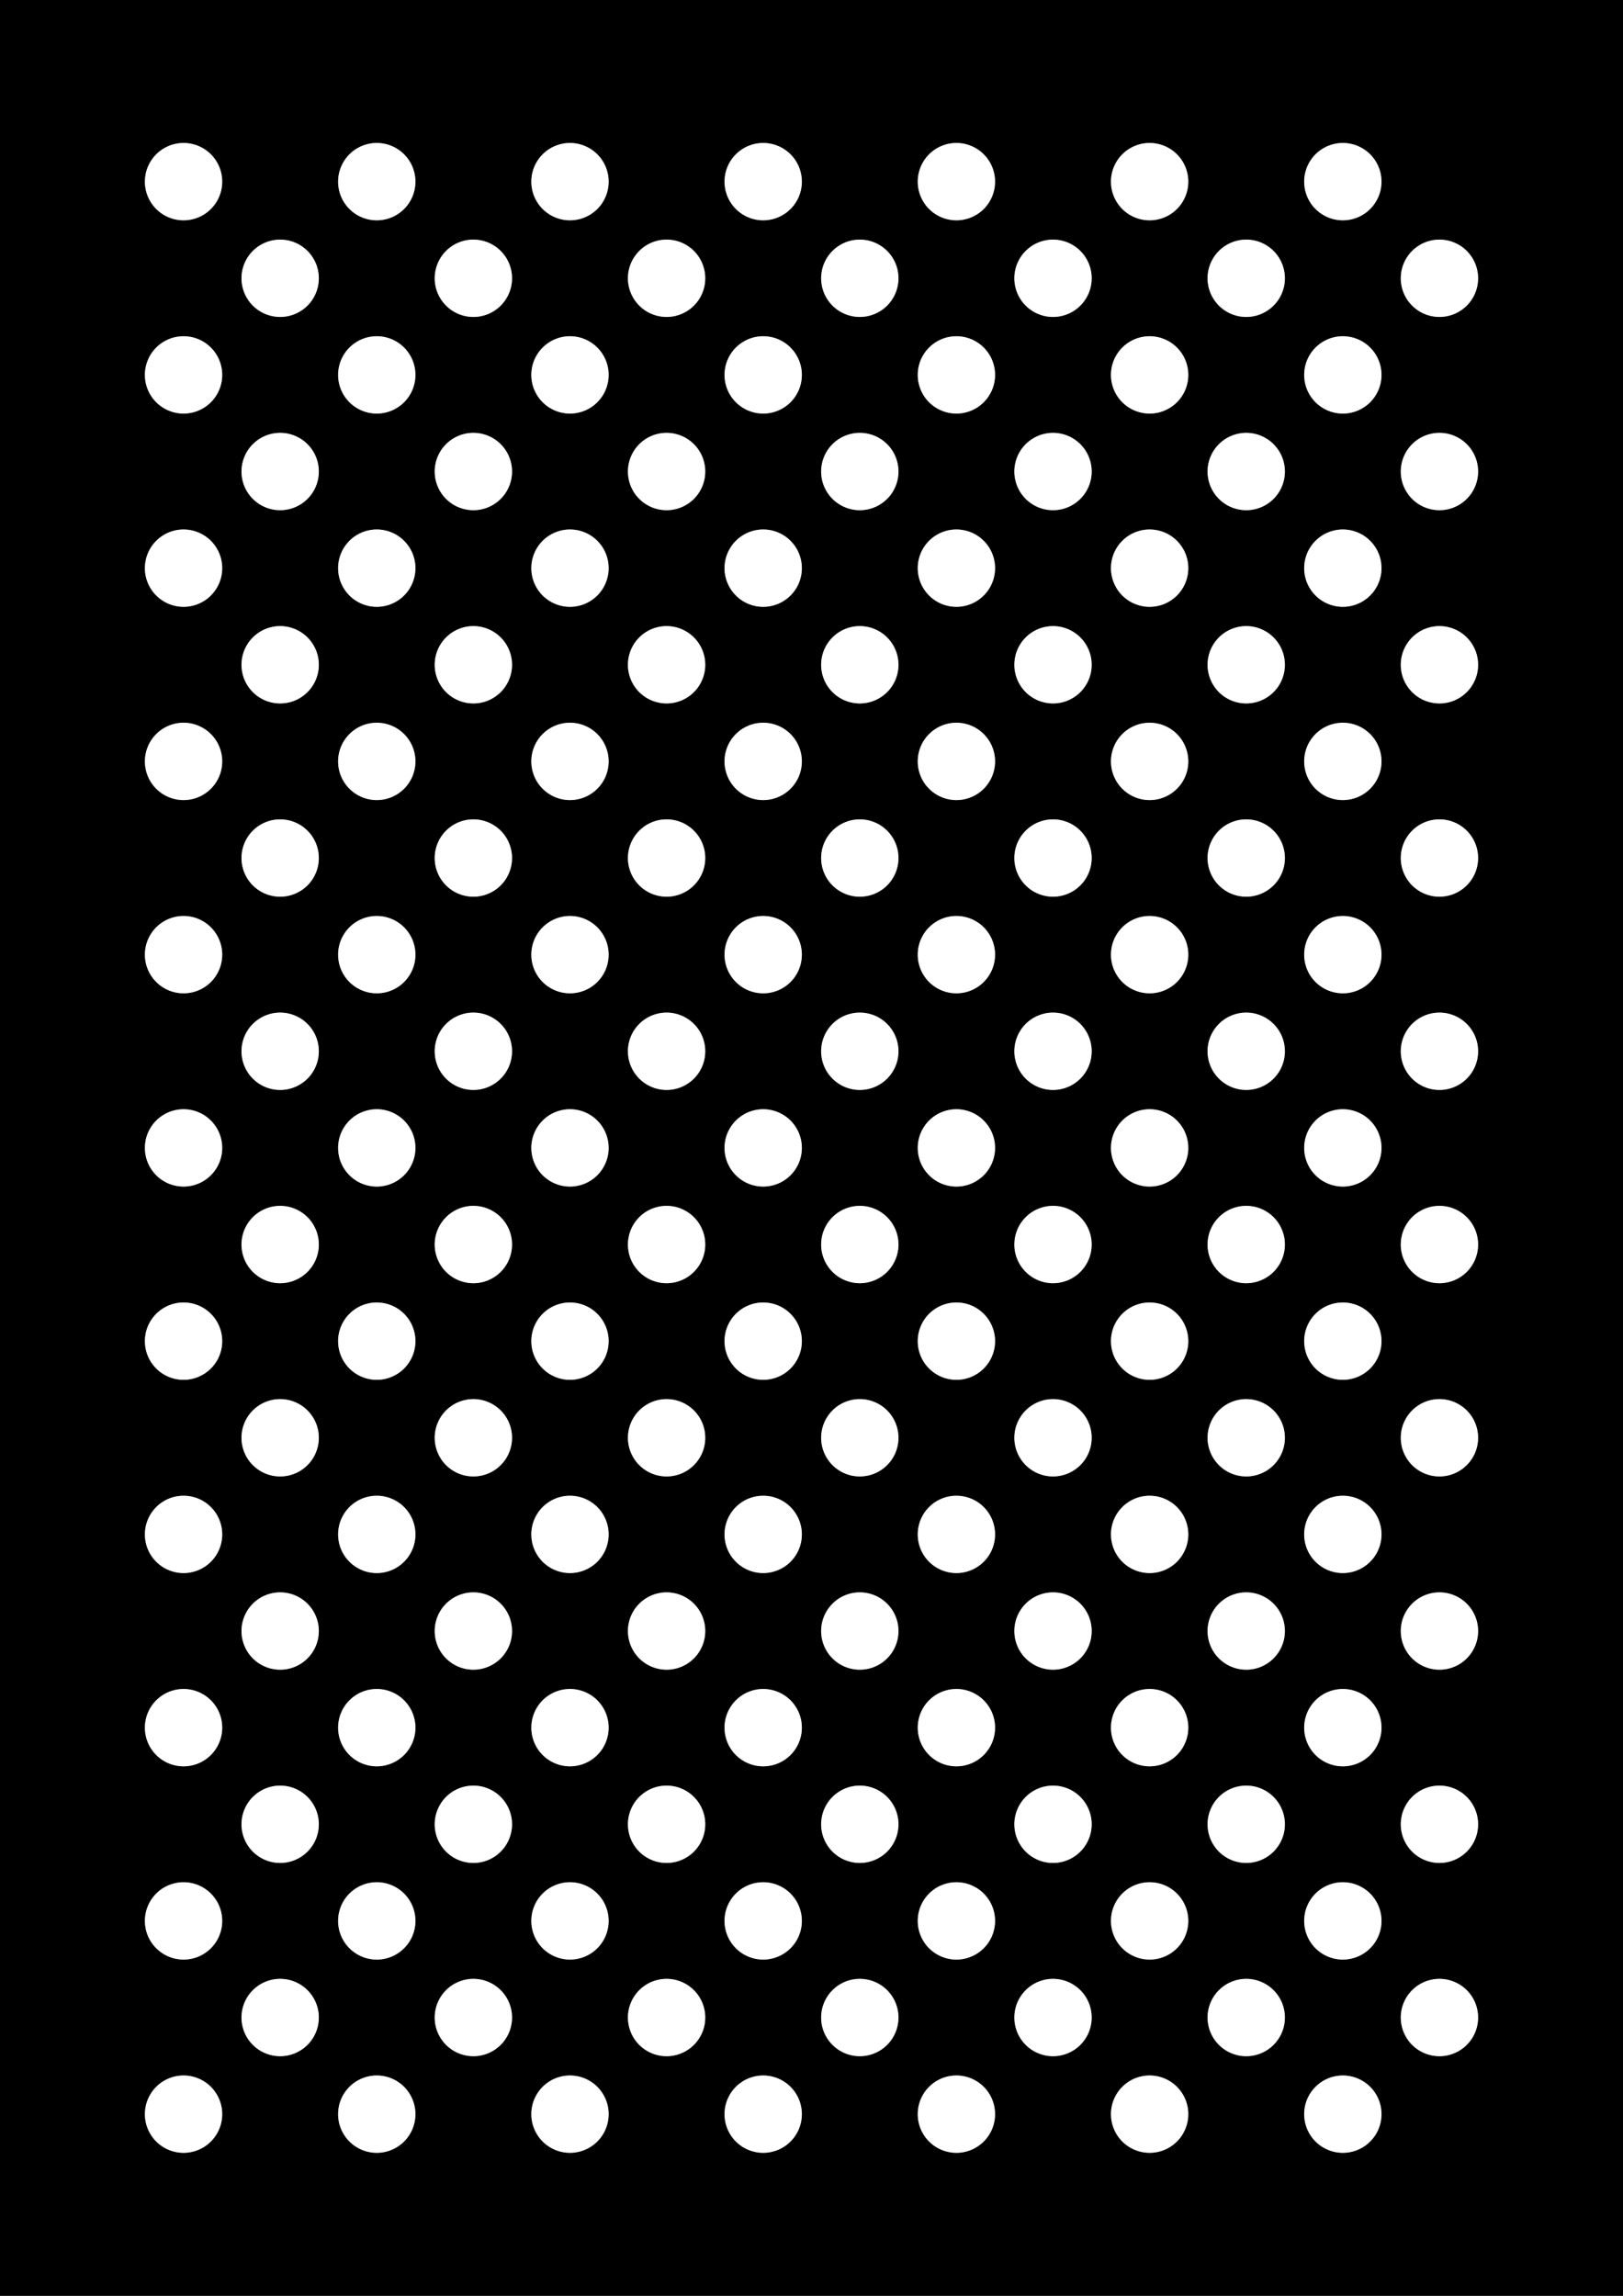 <?xml version="1.0" encoding="UTF-8" standalone="no"?>
<svg
   width="210mm"
   height="297mm"
   viewBox="0 0 210 297"
   version="1.1"
   style="stroke:black; fill:none; stroke-width:0.5pt; stroke-linejoin:round; text-anchor:middle"
   font-family="Helvetica, Arial, FreeSans, Sans, sans, sans-serif"
   id="svg147"
   sodipodi:docname="out.svg"
   inkscape:version="1.3.2 (091e20e, 2023-11-25, custom)"
   xmlns:inkscape="http://www.inkscape.org/namespaces/inkscape"
   xmlns:sodipodi="http://sodipodi.sourceforge.net/DTD/sodipodi-0.dtd"
   xmlns="http://www.w3.org/2000/svg"
   xmlns:svg="http://www.w3.org/2000/svg">
  <rect x="0" y="0" width="210" height="297" fill="#808080" stroke="none"/>
  <defs
     id="defs147" />
  <sodipodi:namedview
     id="namedview147"
     pagecolor="#ffffff"
     bordercolor="#000000"
     borderopacity="0.25"
     inkscape:showpageshadow="2"
     inkscape:pageopacity="0.0"
     inkscape:pagecheckerboard="0"
     inkscape:deskcolor="#d1d1d1"
     inkscape:document-units="mm"
     inkscape:zoom="0.4894542"
     inkscape:cx="-15.323191"
     inkscape:cy="601.69062"
     inkscape:window-width="1920"
     inkscape:window-height="991"
     inkscape:window-x="-9"
     inkscape:window-y="-9"
     inkscape:window-maximized="1"
     inkscape:current-layer="g147" />
  <g
     id="g147">
    <path
       id="rect1"
       style="fill:#ffffff;fill-opacity:1;stroke:none;stroke-width:33.048;stroke-linecap:butt;stroke-linejoin:miter;stroke-miterlimit:10;stroke-dasharray:none;stroke-opacity:1;paint-order:stroke fill markers"
       d="M -14.143 -10.32 L -14.143 307.32 L 224.143 307.32 L 224.143 -10.32 L -14.143 -10.32 z M 0 0 L 210 0 L 210 297 L 0 297 L 0 0 z " />
    <path
       id="rect151"
       style="stroke:none;stroke-opacity:1;stroke-width:30;stroke-dasharray:none;paint-order:stroke fill markers;stroke-linecap:butt;stroke-miterlimit:10;stroke-linejoin:miter;fill:#000000;fill-opacity:1"
       d="M 0 0 L 0 297 L 210 297 L 210 0 L 0 0 z M 23.75 18.5 A 5 5 0 0 1 28.75 23.5 A 5 5 0 0 1 23.75 28.5 A 5 5 0 0 1 18.75 23.5 A 5 5 0 0 1 23.75 18.5 z M 48.75 18.5 A 5 5 0 0 1 53.75 23.5 A 5 5 0 0 1 48.75 28.5 A 5 5 0 0 1 43.75 23.5 A 5 5 0 0 1 48.75 18.5 z M 73.75 18.5 A 5 5 0 0 1 78.75 23.5 A 5 5 0 0 1 73.75 28.5 A 5 5 0 0 1 68.75 23.5 A 5 5 0 0 1 73.75 18.5 z M 98.75 18.5 A 5 5 0 0 1 103.75 23.5 A 5 5 0 0 1 98.75 28.5 A 5 5 0 0 1 93.75 23.5 A 5 5 0 0 1 98.75 18.5 z M 123.75 18.5 A 5 5 0 0 1 128.75 23.5 A 5 5 0 0 1 123.75 28.5 A 5 5 0 0 1 118.75 23.5 A 5 5 0 0 1 123.75 18.5 z M 148.75 18.5 A 5 5 0 0 1 153.75 23.5 A 5 5 0 0 1 148.75 28.5 A 5 5 0 0 1 143.75 23.5 A 5 5 0 0 1 148.75 18.5 z M 173.75 18.5 A 5 5 0 0 1 178.75 23.5 A 5 5 0 0 1 173.75 28.5 A 5 5 0 0 1 168.75 23.5 A 5 5 0 0 1 173.75 18.5 z M 36.25 31 A 5 5 0 0 1 41.25 36 A 5 5 0 0 1 36.25 41 A 5 5 0 0 1 31.25 36 A 5 5 0 0 1 36.25 31 z M 61.25 31 A 5 5 0 0 1 66.25 36 A 5 5 0 0 1 61.25 41 A 5 5 0 0 1 56.25 36 A 5 5 0 0 1 61.25 31 z M 86.25 31 A 5 5 0 0 1 91.25 36 A 5 5 0 0 1 86.25 41 A 5 5 0 0 1 81.25 36 A 5 5 0 0 1 86.25 31 z M 111.25 31 A 5 5 0 0 1 116.25 36 A 5 5 0 0 1 111.25 41 A 5 5 0 0 1 106.25 36 A 5 5 0 0 1 111.25 31 z M 136.25 31 A 5 5 0 0 1 141.25 36 A 5 5 0 0 1 136.25 41 A 5 5 0 0 1 131.25 36 A 5 5 0 0 1 136.25 31 z M 161.25 31 A 5 5 0 0 1 166.25 36 A 5 5 0 0 1 161.25 41 A 5 5 0 0 1 156.25 36 A 5 5 0 0 1 161.25 31 z M 186.25 31 A 5 5 0 0 1 191.25 36 A 5 5 0 0 1 186.25 41 A 5 5 0 0 1 181.25 36 A 5 5 0 0 1 186.25 31 z M 23.75 43.5 A 5 5 0 0 1 28.75 48.5 A 5 5 0 0 1 23.75 53.5 A 5 5 0 0 1 18.75 48.5 A 5 5 0 0 1 23.75 43.5 z M 48.75 43.5 A 5 5 0 0 1 53.75 48.5 A 5 5 0 0 1 48.75 53.5 A 5 5 0 0 1 43.75 48.5 A 5 5 0 0 1 48.75 43.5 z M 73.75 43.5 A 5 5 0 0 1 78.75 48.5 A 5 5 0 0 1 73.75 53.5 A 5 5 0 0 1 68.75 48.5 A 5 5 0 0 1 73.75 43.5 z M 98.75 43.5 A 5 5 0 0 1 103.75 48.5 A 5 5 0 0 1 98.75 53.5 A 5 5 0 0 1 93.75 48.5 A 5 5 0 0 1 98.75 43.5 z M 123.75 43.5 A 5 5 0 0 1 128.75 48.5 A 5 5 0 0 1 123.75 53.5 A 5 5 0 0 1 118.75 48.5 A 5 5 0 0 1 123.75 43.5 z M 148.75 43.5 A 5 5 0 0 1 153.75 48.5 A 5 5 0 0 1 148.75 53.5 A 5 5 0 0 1 143.75 48.5 A 5 5 0 0 1 148.75 43.5 z M 173.75 43.5 A 5 5 0 0 1 178.75 48.5 A 5 5 0 0 1 173.75 53.5 A 5 5 0 0 1 168.75 48.5 A 5 5 0 0 1 173.75 43.5 z M 36.25 56 A 5 5 0 0 1 41.25 61 A 5 5 0 0 1 36.25 66 A 5 5 0 0 1 31.25 61 A 5 5 0 0 1 36.25 56 z M 61.25 56 A 5 5 0 0 1 66.25 61 A 5 5 0 0 1 61.25 66 A 5 5 0 0 1 56.25 61 A 5 5 0 0 1 61.25 56 z M 86.25 56 A 5 5 0 0 1 91.25 61 A 5 5 0 0 1 86.25 66 A 5 5 0 0 1 81.25 61 A 5 5 0 0 1 86.25 56 z M 111.25 56 A 5 5 0 0 1 116.25 61 A 5 5 0 0 1 111.25 66 A 5 5 0 0 1 106.25 61 A 5 5 0 0 1 111.25 56 z M 136.25 56 A 5 5 0 0 1 141.25 61 A 5 5 0 0 1 136.25 66 A 5 5 0 0 1 131.25 61 A 5 5 0 0 1 136.25 56 z M 161.25 56 A 5 5 0 0 1 166.25 61 A 5 5 0 0 1 161.25 66 A 5 5 0 0 1 156.25 61 A 5 5 0 0 1 161.25 56 z M 186.25 56 A 5 5 0 0 1 191.25 61 A 5 5 0 0 1 186.25 66 A 5 5 0 0 1 181.25 61 A 5 5 0 0 1 186.25 56 z M 23.75 68.5 A 5 5 0 0 1 28.75 73.5 A 5 5 0 0 1 23.75 78.5 A 5 5 0 0 1 18.75 73.5 A 5 5 0 0 1 23.75 68.5 z M 48.75 68.5 A 5 5 0 0 1 53.75 73.5 A 5 5 0 0 1 48.75 78.5 A 5 5 0 0 1 43.75 73.5 A 5 5 0 0 1 48.75 68.5 z M 73.75 68.5 A 5 5 0 0 1 78.75 73.5 A 5 5 0 0 1 73.75 78.5 A 5 5 0 0 1 68.75 73.5 A 5 5 0 0 1 73.75 68.5 z M 98.75 68.5 A 5 5 0 0 1 103.75 73.5 A 5 5 0 0 1 98.75 78.5 A 5 5 0 0 1 93.75 73.5 A 5 5 0 0 1 98.75 68.5 z M 123.75 68.5 A 5 5 0 0 1 128.75 73.5 A 5 5 0 0 1 123.75 78.5 A 5 5 0 0 1 118.75 73.5 A 5 5 0 0 1 123.75 68.5 z M 148.75 68.5 A 5 5 0 0 1 153.75 73.5 A 5 5 0 0 1 148.75 78.5 A 5 5 0 0 1 143.75 73.5 A 5 5 0 0 1 148.75 68.5 z M 173.75 68.5 A 5 5 0 0 1 178.75 73.5 A 5 5 0 0 1 173.75 78.5 A 5 5 0 0 1 168.75 73.5 A 5 5 0 0 1 173.75 68.5 z M 36.25 81 A 5 5 0 0 1 41.25 86 A 5 5 0 0 1 36.25 91 A 5 5 0 0 1 31.25 86 A 5 5 0 0 1 36.25 81 z M 61.25 81 A 5 5 0 0 1 66.25 86 A 5 5 0 0 1 61.25 91 A 5 5 0 0 1 56.25 86 A 5 5 0 0 1 61.25 81 z M 86.25 81 A 5 5 0 0 1 91.25 86 A 5 5 0 0 1 86.25 91 A 5 5 0 0 1 81.25 86 A 5 5 0 0 1 86.25 81 z M 111.25 81 A 5 5 0 0 1 116.25 86 A 5 5 0 0 1 111.25 91 A 5 5 0 0 1 106.25 86 A 5 5 0 0 1 111.25 81 z M 136.25 81 A 5 5 0 0 1 141.25 86 A 5 5 0 0 1 136.25 91 A 5 5 0 0 1 131.25 86 A 5 5 0 0 1 136.25 81 z M 161.25 81 A 5 5 0 0 1 166.25 86 A 5 5 0 0 1 161.25 91 A 5 5 0 0 1 156.25 86 A 5 5 0 0 1 161.25 81 z M 186.25 81 A 5 5 0 0 1 191.25 86 A 5 5 0 0 1 186.25 91 A 5 5 0 0 1 181.25 86 A 5 5 0 0 1 186.25 81 z M 23.75 93.5 A 5 5 0 0 1 28.75 98.5 A 5 5 0 0 1 23.75 103.5 A 5 5 0 0 1 18.75 98.5 A 5 5 0 0 1 23.75 93.5 z M 48.75 93.5 A 5 5 0 0 1 53.75 98.5 A 5 5 0 0 1 48.75 103.5 A 5 5 0 0 1 43.75 98.5 A 5 5 0 0 1 48.75 93.5 z M 73.75 93.5 A 5 5 0 0 1 78.75 98.5 A 5 5 0 0 1 73.75 103.5 A 5 5 0 0 1 68.75 98.5 A 5 5 0 0 1 73.75 93.5 z M 98.75 93.5 A 5 5 0 0 1 103.75 98.5 A 5 5 0 0 1 98.75 103.5 A 5 5 0 0 1 93.75 98.5 A 5 5 0 0 1 98.75 93.5 z M 123.75 93.5 A 5 5 0 0 1 128.75 98.5 A 5 5 0 0 1 123.75 103.5 A 5 5 0 0 1 118.75 98.5 A 5 5 0 0 1 123.75 93.5 z M 148.75 93.5 A 5 5 0 0 1 153.75 98.5 A 5 5 0 0 1 148.75 103.5 A 5 5 0 0 1 143.75 98.5 A 5 5 0 0 1 148.75 93.5 z M 173.75 93.5 A 5 5 0 0 1 178.75 98.5 A 5 5 0 0 1 173.75 103.5 A 5 5 0 0 1 168.75 98.5 A 5 5 0 0 1 173.75 93.5 z M 36.25 106 A 5 5 0 0 1 41.25 111 A 5 5 0 0 1 36.25 116 A 5 5 0 0 1 31.25 111 A 5 5 0 0 1 36.25 106 z M 61.25 106 A 5 5 0 0 1 66.25 111 A 5 5 0 0 1 61.25 116 A 5 5 0 0 1 56.25 111 A 5 5 0 0 1 61.25 106 z M 86.25 106 A 5 5 0 0 1 91.25 111 A 5 5 0 0 1 86.25 116 A 5 5 0 0 1 81.25 111 A 5 5 0 0 1 86.25 106 z M 111.25 106 A 5 5 0 0 1 116.25 111 A 5 5 0 0 1 111.25 116 A 5 5 0 0 1 106.25 111 A 5 5 0 0 1 111.25 106 z M 136.25 106 A 5 5 0 0 1 141.25 111 A 5 5 0 0 1 136.25 116 A 5 5 0 0 1 131.25 111 A 5 5 0 0 1 136.25 106 z M 161.25 106 A 5 5 0 0 1 166.25 111 A 5 5 0 0 1 161.25 116 A 5 5 0 0 1 156.25 111 A 5 5 0 0 1 161.25 106 z M 186.25 106 A 5 5 0 0 1 191.25 111 A 5 5 0 0 1 186.25 116 A 5 5 0 0 1 181.25 111 A 5 5 0 0 1 186.25 106 z M 23.75 118.5 A 5 5 0 0 1 28.75 123.5 A 5 5 0 0 1 23.75 128.5 A 5 5 0 0 1 18.75 123.5 A 5 5 0 0 1 23.75 118.5 z M 48.75 118.5 A 5 5 0 0 1 53.75 123.5 A 5 5 0 0 1 48.75 128.5 A 5 5 0 0 1 43.75 123.5 A 5 5 0 0 1 48.75 118.5 z M 73.75 118.5 A 5 5 0 0 1 78.75 123.5 A 5 5 0 0 1 73.75 128.5 A 5 5 0 0 1 68.75 123.5 A 5 5 0 0 1 73.75 118.5 z M 98.75 118.5 A 5 5 0 0 1 103.75 123.5 A 5 5 0 0 1 98.75 128.5 A 5 5 0 0 1 93.75 123.5 A 5 5 0 0 1 98.75 118.5 z M 123.75 118.5 A 5 5 0 0 1 128.75 123.5 A 5 5 0 0 1 123.75 128.5 A 5 5 0 0 1 118.75 123.5 A 5 5 0 0 1 123.75 118.5 z M 148.75 118.5 A 5 5 0 0 1 153.75 123.5 A 5 5 0 0 1 148.75 128.5 A 5 5 0 0 1 143.75 123.5 A 5 5 0 0 1 148.75 118.5 z M 173.75 118.5 A 5 5 0 0 1 178.75 123.5 A 5 5 0 0 1 173.75 128.5 A 5 5 0 0 1 168.75 123.5 A 5 5 0 0 1 173.75 118.5 z M 36.25 131 A 5 5 0 0 1 41.25 136 A 5 5 0 0 1 36.25 141 A 5 5 0 0 1 31.25 136 A 5 5 0 0 1 36.25 131 z M 61.25 131 A 5 5 0 0 1 66.25 136 A 5 5 0 0 1 61.25 141 A 5 5 0 0 1 56.25 136 A 5 5 0 0 1 61.25 131 z M 86.25 131 A 5 5 0 0 1 91.25 136 A 5 5 0 0 1 86.25 141 A 5 5 0 0 1 81.25 136 A 5 5 0 0 1 86.25 131 z M 111.25 131 A 5 5 0 0 1 116.25 136 A 5 5 0 0 1 111.25 141 A 5 5 0 0 1 106.25 136 A 5 5 0 0 1 111.25 131 z M 136.25 131 A 5 5 0 0 1 141.25 136 A 5 5 0 0 1 136.25 141 A 5 5 0 0 1 131.25 136 A 5 5 0 0 1 136.25 131 z M 161.25 131 A 5 5 0 0 1 166.25 136 A 5 5 0 0 1 161.25 141 A 5 5 0 0 1 156.25 136 A 5 5 0 0 1 161.25 131 z M 186.25 131 A 5 5 0 0 1 191.25 136 A 5 5 0 0 1 186.25 141 A 5 5 0 0 1 181.25 136 A 5 5 0 0 1 186.25 131 z M 23.75 143.5 A 5 5 0 0 1 28.75 148.5 A 5 5 0 0 1 23.75 153.5 A 5 5 0 0 1 18.75 148.5 A 5 5 0 0 1 23.75 143.5 z M 48.75 143.5 A 5 5 0 0 1 53.75 148.5 A 5 5 0 0 1 48.75 153.5 A 5 5 0 0 1 43.75 148.5 A 5 5 0 0 1 48.75 143.5 z M 73.75 143.5 A 5 5 0 0 1 78.75 148.5 A 5 5 0 0 1 73.75 153.5 A 5 5 0 0 1 68.75 148.5 A 5 5 0 0 1 73.75 143.5 z M 98.75 143.5 A 5 5 0 0 1 103.75 148.5 A 5 5 0 0 1 98.75 153.5 A 5 5 0 0 1 93.75 148.5 A 5 5 0 0 1 98.75 143.5 z M 123.75 143.5 A 5 5 0 0 1 128.75 148.5 A 5 5 0 0 1 123.75 153.5 A 5 5 0 0 1 118.75 148.5 A 5 5 0 0 1 123.75 143.5 z M 148.75 143.5 A 5 5 0 0 1 153.75 148.5 A 5 5 0 0 1 148.75 153.5 A 5 5 0 0 1 143.75 148.5 A 5 5 0 0 1 148.75 143.5 z M 173.75 143.5 A 5 5 0 0 1 178.75 148.5 A 5 5 0 0 1 173.75 153.5 A 5 5 0 0 1 168.75 148.5 A 5 5 0 0 1 173.75 143.5 z M 36.25 156 A 5 5 0 0 1 41.25 161 A 5 5 0 0 1 36.25 166 A 5 5 0 0 1 31.25 161 A 5 5 0 0 1 36.25 156 z M 61.25 156 A 5 5 0 0 1 66.25 161 A 5 5 0 0 1 61.25 166 A 5 5 0 0 1 56.25 161 A 5 5 0 0 1 61.25 156 z M 86.25 156 A 5 5 0 0 1 91.25 161 A 5 5 0 0 1 86.25 166 A 5 5 0 0 1 81.25 161 A 5 5 0 0 1 86.25 156 z M 111.25 156 A 5 5 0 0 1 116.25 161 A 5 5 0 0 1 111.25 166 A 5 5 0 0 1 106.25 161 A 5 5 0 0 1 111.25 156 z M 136.25 156 A 5 5 0 0 1 141.25 161 A 5 5 0 0 1 136.25 166 A 5 5 0 0 1 131.25 161 A 5 5 0 0 1 136.25 156 z M 161.25 156 A 5 5 0 0 1 166.25 161 A 5 5 0 0 1 161.25 166 A 5 5 0 0 1 156.25 161 A 5 5 0 0 1 161.25 156 z M 186.25 156 A 5 5 0 0 1 191.25 161 A 5 5 0 0 1 186.25 166 A 5 5 0 0 1 181.25 161 A 5 5 0 0 1 186.25 156 z M 23.75 168.5 A 5 5 0 0 1 28.75 173.5 A 5 5 0 0 1 23.75 178.5 A 5 5 0 0 1 18.75 173.5 A 5 5 0 0 1 23.75 168.5 z M 48.75 168.5 A 5 5 0 0 1 53.75 173.5 A 5 5 0 0 1 48.75 178.5 A 5 5 0 0 1 43.75 173.5 A 5 5 0 0 1 48.75 168.5 z M 73.75 168.5 A 5 5 0 0 1 78.75 173.5 A 5 5 0 0 1 73.75 178.5 A 5 5 0 0 1 68.75 173.5 A 5 5 0 0 1 73.75 168.5 z M 98.75 168.5 A 5 5 0 0 1 103.75 173.5 A 5 5 0 0 1 98.75 178.5 A 5 5 0 0 1 93.75 173.5 A 5 5 0 0 1 98.75 168.5 z M 123.75 168.5 A 5 5 0 0 1 128.75 173.5 A 5 5 0 0 1 123.75 178.5 A 5 5 0 0 1 118.75 173.5 A 5 5 0 0 1 123.75 168.5 z M 148.75 168.5 A 5 5 0 0 1 153.75 173.5 A 5 5 0 0 1 148.75 178.5 A 5 5 0 0 1 143.75 173.5 A 5 5 0 0 1 148.75 168.5 z M 173.75 168.5 A 5 5 0 0 1 178.75 173.5 A 5 5 0 0 1 173.75 178.5 A 5 5 0 0 1 168.75 173.5 A 5 5 0 0 1 173.75 168.5 z M 36.25 181 A 5 5 0 0 1 41.25 186 A 5 5 0 0 1 36.25 191 A 5 5 0 0 1 31.25 186 A 5 5 0 0 1 36.25 181 z M 61.25 181 A 5 5 0 0 1 66.25 186 A 5 5 0 0 1 61.25 191 A 5 5 0 0 1 56.25 186 A 5 5 0 0 1 61.25 181 z M 86.25 181 A 5 5 0 0 1 91.25 186 A 5 5 0 0 1 86.25 191 A 5 5 0 0 1 81.25 186 A 5 5 0 0 1 86.25 181 z M 111.25 181 A 5 5 0 0 1 116.25 186 A 5 5 0 0 1 111.25 191 A 5 5 0 0 1 106.25 186 A 5 5 0 0 1 111.25 181 z M 136.25 181 A 5 5 0 0 1 141.25 186 A 5 5 0 0 1 136.25 191 A 5 5 0 0 1 131.25 186 A 5 5 0 0 1 136.25 181 z M 161.25 181 A 5 5 0 0 1 166.25 186 A 5 5 0 0 1 161.25 191 A 5 5 0 0 1 156.25 186 A 5 5 0 0 1 161.25 181 z M 186.25 181 A 5 5 0 0 1 191.25 186 A 5 5 0 0 1 186.25 191 A 5 5 0 0 1 181.25 186 A 5 5 0 0 1 186.25 181 z M 23.75 193.5 A 5 5 0 0 1 28.75 198.5 A 5 5 0 0 1 23.75 203.5 A 5 5 0 0 1 18.75 198.5 A 5 5 0 0 1 23.75 193.5 z M 48.75 193.5 A 5 5 0 0 1 53.75 198.5 A 5 5 0 0 1 48.75 203.5 A 5 5 0 0 1 43.75 198.5 A 5 5 0 0 1 48.75 193.5 z M 73.75 193.5 A 5 5 0 0 1 78.75 198.5 A 5 5 0 0 1 73.75 203.5 A 5 5 0 0 1 68.75 198.5 A 5 5 0 0 1 73.75 193.5 z M 98.75 193.5 A 5 5 0 0 1 103.75 198.5 A 5 5 0 0 1 98.75 203.5 A 5 5 0 0 1 93.75 198.5 A 5 5 0 0 1 98.75 193.5 z M 123.75 193.5 A 5 5 0 0 1 128.75 198.5 A 5 5 0 0 1 123.75 203.5 A 5 5 0 0 1 118.75 198.5 A 5 5 0 0 1 123.75 193.5 z M 148.75 193.5 A 5 5 0 0 1 153.75 198.5 A 5 5 0 0 1 148.75 203.5 A 5 5 0 0 1 143.75 198.5 A 5 5 0 0 1 148.75 193.5 z M 173.75 193.5 A 5 5 0 0 1 178.75 198.5 A 5 5 0 0 1 173.75 203.5 A 5 5 0 0 1 168.75 198.5 A 5 5 0 0 1 173.75 193.5 z M 36.25 206 A 5 5 0 0 1 41.25 211 A 5 5 0 0 1 36.25 216 A 5 5 0 0 1 31.25 211 A 5 5 0 0 1 36.25 206 z M 61.25 206 A 5 5 0 0 1 66.25 211 A 5 5 0 0 1 61.25 216 A 5 5 0 0 1 56.25 211 A 5 5 0 0 1 61.25 206 z M 86.25 206 A 5 5 0 0 1 91.25 211 A 5 5 0 0 1 86.25 216 A 5 5 0 0 1 81.25 211 A 5 5 0 0 1 86.25 206 z M 111.25 206 A 5 5 0 0 1 116.25 211 A 5 5 0 0 1 111.25 216 A 5 5 0 0 1 106.25 211 A 5 5 0 0 1 111.25 206 z M 136.25 206 A 5 5 0 0 1 141.25 211 A 5 5 0 0 1 136.25 216 A 5 5 0 0 1 131.25 211 A 5 5 0 0 1 136.25 206 z M 161.25 206 A 5 5 0 0 1 166.25 211 A 5 5 0 0 1 161.25 216 A 5 5 0 0 1 156.25 211 A 5 5 0 0 1 161.25 206 z M 186.25 206 A 5 5 0 0 1 191.25 211 A 5 5 0 0 1 186.25 216 A 5 5 0 0 1 181.25 211 A 5 5 0 0 1 186.25 206 z M 23.75 218.5 A 5 5 0 0 1 28.75 223.5 A 5 5 0 0 1 23.75 228.5 A 5 5 0 0 1 18.75 223.5 A 5 5 0 0 1 23.75 218.5 z M 48.75 218.5 A 5 5 0 0 1 53.75 223.5 A 5 5 0 0 1 48.75 228.5 A 5 5 0 0 1 43.75 223.5 A 5 5 0 0 1 48.75 218.5 z M 73.75 218.5 A 5 5 0 0 1 78.75 223.5 A 5 5 0 0 1 73.75 228.5 A 5 5 0 0 1 68.75 223.5 A 5 5 0 0 1 73.75 218.5 z M 98.75 218.5 A 5 5 0 0 1 103.75 223.5 A 5 5 0 0 1 98.75 228.5 A 5 5 0 0 1 93.75 223.5 A 5 5 0 0 1 98.75 218.5 z M 123.75 218.5 A 5 5 0 0 1 128.75 223.5 A 5 5 0 0 1 123.75 228.5 A 5 5 0 0 1 118.75 223.5 A 5 5 0 0 1 123.75 218.5 z M 148.75 218.5 A 5 5 0 0 1 153.75 223.5 A 5 5 0 0 1 148.75 228.5 A 5 5 0 0 1 143.75 223.5 A 5 5 0 0 1 148.75 218.5 z M 173.75 218.5 A 5 5 0 0 1 178.75 223.5 A 5 5 0 0 1 173.75 228.5 A 5 5 0 0 1 168.75 223.5 A 5 5 0 0 1 173.75 218.5 z M 36.25 231 A 5 5 0 0 1 41.25 236 A 5 5 0 0 1 36.25 241 A 5 5 0 0 1 31.25 236 A 5 5 0 0 1 36.25 231 z M 61.25 231 A 5 5 0 0 1 66.25 236 A 5 5 0 0 1 61.25 241 A 5 5 0 0 1 56.25 236 A 5 5 0 0 1 61.25 231 z M 86.25 231 A 5 5 0 0 1 91.25 236 A 5 5 0 0 1 86.25 241 A 5 5 0 0 1 81.25 236 A 5 5 0 0 1 86.25 231 z M 111.25 231 A 5 5 0 0 1 116.25 236 A 5 5 0 0 1 111.25 241 A 5 5 0 0 1 106.25 236 A 5 5 0 0 1 111.25 231 z M 136.25 231 A 5 5 0 0 1 141.25 236 A 5 5 0 0 1 136.25 241 A 5 5 0 0 1 131.25 236 A 5 5 0 0 1 136.25 231 z M 161.25 231 A 5 5 0 0 1 166.25 236 A 5 5 0 0 1 161.25 241 A 5 5 0 0 1 156.25 236 A 5 5 0 0 1 161.25 231 z M 186.25 231 A 5 5 0 0 1 191.25 236 A 5 5 0 0 1 186.25 241 A 5 5 0 0 1 181.25 236 A 5 5 0 0 1 186.25 231 z M 23.75 243.5 A 5 5 0 0 1 28.75 248.5 A 5 5 0 0 1 23.75 253.5 A 5 5 0 0 1 18.75 248.5 A 5 5 0 0 1 23.75 243.5 z M 48.75 243.5 A 5 5 0 0 1 53.75 248.5 A 5 5 0 0 1 48.75 253.5 A 5 5 0 0 1 43.75 248.5 A 5 5 0 0 1 48.75 243.5 z M 73.75 243.5 A 5 5 0 0 1 78.75 248.5 A 5 5 0 0 1 73.75 253.5 A 5 5 0 0 1 68.75 248.5 A 5 5 0 0 1 73.75 243.5 z M 98.75 243.5 A 5 5 0 0 1 103.75 248.5 A 5 5 0 0 1 98.75 253.5 A 5 5 0 0 1 93.75 248.5 A 5 5 0 0 1 98.75 243.5 z M 123.75 243.5 A 5 5 0 0 1 128.75 248.5 A 5 5 0 0 1 123.75 253.5 A 5 5 0 0 1 118.75 248.5 A 5 5 0 0 1 123.75 243.5 z M 148.75 243.5 A 5 5 0 0 1 153.75 248.5 A 5 5 0 0 1 148.75 253.5 A 5 5 0 0 1 143.75 248.5 A 5 5 0 0 1 148.75 243.5 z M 173.75 243.5 A 5 5 0 0 1 178.75 248.5 A 5 5 0 0 1 173.75 253.5 A 5 5 0 0 1 168.75 248.5 A 5 5 0 0 1 173.75 243.5 z M 36.25 256 A 5 5 0 0 1 41.25 261 A 5 5 0 0 1 36.25 266 A 5 5 0 0 1 31.25 261 A 5 5 0 0 1 36.25 256 z M 61.25 256 A 5 5 0 0 1 66.25 261 A 5 5 0 0 1 61.25 266 A 5 5 0 0 1 56.25 261 A 5 5 0 0 1 61.25 256 z M 86.25 256 A 5 5 0 0 1 91.25 261 A 5 5 0 0 1 86.25 266 A 5 5 0 0 1 81.25 261 A 5 5 0 0 1 86.25 256 z M 111.25 256 A 5 5 0 0 1 116.25 261 A 5 5 0 0 1 111.25 266 A 5 5 0 0 1 106.25 261 A 5 5 0 0 1 111.25 256 z M 136.25 256 A 5 5 0 0 1 141.25 261 A 5 5 0 0 1 136.25 266 A 5 5 0 0 1 131.25 261 A 5 5 0 0 1 136.25 256 z M 161.25 256 A 5 5 0 0 1 166.25 261 A 5 5 0 0 1 161.25 266 A 5 5 0 0 1 156.25 261 A 5 5 0 0 1 161.25 256 z M 186.25 256 A 5 5 0 0 1 191.25 261 A 5 5 0 0 1 186.25 266 A 5 5 0 0 1 181.25 261 A 5 5 0 0 1 186.25 256 z M 23.75 268.5 A 5 5 0 0 1 28.75 273.5 A 5 5 0 0 1 23.75 278.5 A 5 5 0 0 1 18.75 273.5 A 5 5 0 0 1 23.75 268.5 z M 48.75 268.5 A 5 5 0 0 1 53.75 273.5 A 5 5 0 0 1 48.75 278.5 A 5 5 0 0 1 43.75 273.5 A 5 5 0 0 1 48.75 268.5 z M 73.75 268.5 A 5 5 0 0 1 78.75 273.5 A 5 5 0 0 1 73.75 278.5 A 5 5 0 0 1 68.75 273.5 A 5 5 0 0 1 73.75 268.5 z M 98.75 268.5 A 5 5 0 0 1 103.75 273.5 A 5 5 0 0 1 98.75 278.5 A 5 5 0 0 1 93.75 273.5 A 5 5 0 0 1 98.75 268.5 z M 123.75 268.5 A 5 5 0 0 1 128.75 273.5 A 5 5 0 0 1 123.75 278.5 A 5 5 0 0 1 118.75 273.5 A 5 5 0 0 1 123.75 268.5 z M 148.75 268.5 A 5 5 0 0 1 153.75 273.5 A 5 5 0 0 1 148.75 278.5 A 5 5 0 0 1 143.75 273.5 A 5 5 0 0 1 148.75 268.5 z M 173.75 268.5 A 5 5 0 0 1 178.75 273.5 A 5 5 0 0 1 173.75 278.5 A 5 5 0 0 1 168.75 273.5 A 5 5 0 0 1 173.75 268.5 z " />
    <path
       id="circle1"
       d="M 23.75 18.5 A 5 5 0 0 0 18.75 23.5 A 5 5 0 0 0 23.75 28.5 A 5 5 0 0 0 28.75 23.5 A 5 5 0 0 0 23.75 18.5 z M 48.75 18.5 A 5 5 0 0 0 43.75 23.5 A 5 5 0 0 0 48.75 28.5 A 5 5 0 0 0 53.75 23.5 A 5 5 0 0 0 48.75 18.5 z M 73.75 18.5 A 5 5 0 0 0 68.75 23.5 A 5 5 0 0 0 73.75 28.5 A 5 5 0 0 0 78.75 23.5 A 5 5 0 0 0 73.75 18.5 z M 98.75 18.5 A 5 5 0 0 0 93.75 23.5 A 5 5 0 0 0 98.75 28.5 A 5 5 0 0 0 103.75 23.5 A 5 5 0 0 0 98.75 18.5 z M 123.75 18.5 A 5 5 0 0 0 118.75 23.5 A 5 5 0 0 0 123.75 28.5 A 5 5 0 0 0 128.75 23.5 A 5 5 0 0 0 123.75 18.5 z M 148.75 18.5 A 5 5 0 0 0 143.75 23.5 A 5 5 0 0 0 148.75 28.5 A 5 5 0 0 0 153.75 23.5 A 5 5 0 0 0 148.75 18.5 z M 173.75 18.5 A 5 5 0 0 0 168.75 23.5 A 5 5 0 0 0 173.75 28.5 A 5 5 0 0 0 178.75 23.5 A 5 5 0 0 0 173.75 18.5 z M 36.25 31 A 5 5 0 0 0 31.25 36 A 5 5 0 0 0 36.25 41 A 5 5 0 0 0 41.25 36 A 5 5 0 0 0 36.25 31 z M 61.25 31 A 5 5 0 0 0 56.25 36 A 5 5 0 0 0 61.25 41 A 5 5 0 0 0 66.25 36 A 5 5 0 0 0 61.25 31 z M 86.25 31 A 5 5 0 0 0 81.25 36 A 5 5 0 0 0 86.25 41 A 5 5 0 0 0 91.25 36 A 5 5 0 0 0 86.25 31 z M 111.25 31 A 5 5 0 0 0 106.25 36 A 5 5 0 0 0 111.25 41 A 5 5 0 0 0 116.25 36 A 5 5 0 0 0 111.25 31 z M 136.25 31 A 5 5 0 0 0 131.25 36 A 5 5 0 0 0 136.25 41 A 5 5 0 0 0 141.25 36 A 5 5 0 0 0 136.25 31 z M 161.25 31 A 5 5 0 0 0 156.25 36 A 5 5 0 0 0 161.25 41 A 5 5 0 0 0 166.25 36 A 5 5 0 0 0 161.25 31 z M 186.25 31 A 5 5 0 0 0 181.25 36 A 5 5 0 0 0 186.25 41 A 5 5 0 0 0 191.25 36 A 5 5 0 0 0 186.25 31 z M 23.75 43.5 A 5 5 0 0 0 18.75 48.5 A 5 5 0 0 0 23.75 53.5 A 5 5 0 0 0 28.75 48.5 A 5 5 0 0 0 23.75 43.5 z M 48.75 43.5 A 5 5 0 0 0 43.75 48.5 A 5 5 0 0 0 48.75 53.5 A 5 5 0 0 0 53.75 48.5 A 5 5 0 0 0 48.75 43.5 z M 73.75 43.5 A 5 5 0 0 0 68.75 48.5 A 5 5 0 0 0 73.75 53.5 A 5 5 0 0 0 78.75 48.5 A 5 5 0 0 0 73.75 43.5 z M 98.75 43.5 A 5 5 0 0 0 93.75 48.5 A 5 5 0 0 0 98.75 53.5 A 5 5 0 0 0 103.75 48.5 A 5 5 0 0 0 98.75 43.5 z M 123.75 43.5 A 5 5 0 0 0 118.75 48.5 A 5 5 0 0 0 123.75 53.5 A 5 5 0 0 0 128.75 48.5 A 5 5 0 0 0 123.75 43.5 z M 148.75 43.5 A 5 5 0 0 0 143.75 48.5 A 5 5 0 0 0 148.75 53.5 A 5 5 0 0 0 153.75 48.5 A 5 5 0 0 0 148.75 43.5 z M 173.75 43.5 A 5 5 0 0 0 168.75 48.5 A 5 5 0 0 0 173.75 53.5 A 5 5 0 0 0 178.75 48.5 A 5 5 0 0 0 173.75 43.5 z M 36.25 56 A 5 5 0 0 0 31.25 61 A 5 5 0 0 0 36.25 66 A 5 5 0 0 0 41.25 61 A 5 5 0 0 0 36.25 56 z M 61.25 56 A 5 5 0 0 0 56.25 61 A 5 5 0 0 0 61.25 66 A 5 5 0 0 0 66.25 61 A 5 5 0 0 0 61.25 56 z M 86.25 56 A 5 5 0 0 0 81.25 61 A 5 5 0 0 0 86.25 66 A 5 5 0 0 0 91.25 61 A 5 5 0 0 0 86.25 56 z M 111.25 56 A 5 5 0 0 0 106.25 61 A 5 5 0 0 0 111.25 66 A 5 5 0 0 0 116.25 61 A 5 5 0 0 0 111.25 56 z M 136.25 56 A 5 5 0 0 0 131.25 61 A 5 5 0 0 0 136.25 66 A 5 5 0 0 0 141.25 61 A 5 5 0 0 0 136.25 56 z M 161.25 56 A 5 5 0 0 0 156.25 61 A 5 5 0 0 0 161.25 66 A 5 5 0 0 0 166.25 61 A 5 5 0 0 0 161.25 56 z M 186.25 56 A 5 5 0 0 0 181.25 61 A 5 5 0 0 0 186.25 66 A 5 5 0 0 0 191.25 61 A 5 5 0 0 0 186.25 56 z M 23.75 68.5 A 5 5 0 0 0 18.75 73.5 A 5 5 0 0 0 23.75 78.5 A 5 5 0 0 0 28.75 73.5 A 5 5 0 0 0 23.75 68.5 z M 48.75 68.5 A 5 5 0 0 0 43.75 73.5 A 5 5 0 0 0 48.75 78.5 A 5 5 0 0 0 53.75 73.5 A 5 5 0 0 0 48.75 68.5 z M 73.75 68.5 A 5 5 0 0 0 68.75 73.5 A 5 5 0 0 0 73.75 78.5 A 5 5 0 0 0 78.75 73.5 A 5 5 0 0 0 73.75 68.5 z M 98.75 68.5 A 5 5 0 0 0 93.75 73.5 A 5 5 0 0 0 98.75 78.5 A 5 5 0 0 0 103.75 73.5 A 5 5 0 0 0 98.75 68.5 z M 123.75 68.5 A 5 5 0 0 0 118.75 73.5 A 5 5 0 0 0 123.75 78.5 A 5 5 0 0 0 128.75 73.5 A 5 5 0 0 0 123.75 68.5 z M 148.75 68.5 A 5 5 0 0 0 143.75 73.5 A 5 5 0 0 0 148.75 78.5 A 5 5 0 0 0 153.75 73.5 A 5 5 0 0 0 148.75 68.5 z M 173.75 68.5 A 5 5 0 0 0 168.75 73.5 A 5 5 0 0 0 173.75 78.5 A 5 5 0 0 0 178.75 73.5 A 5 5 0 0 0 173.75 68.5 z M 36.25 81 A 5 5 0 0 0 31.25 86 A 5 5 0 0 0 36.25 91 A 5 5 0 0 0 41.25 86 A 5 5 0 0 0 36.25 81 z M 61.25 81 A 5 5 0 0 0 56.25 86 A 5 5 0 0 0 61.25 91 A 5 5 0 0 0 66.25 86 A 5 5 0 0 0 61.25 81 z M 86.25 81 A 5 5 0 0 0 81.25 86 A 5 5 0 0 0 86.25 91 A 5 5 0 0 0 91.25 86 A 5 5 0 0 0 86.25 81 z M 111.25 81 A 5 5 0 0 0 106.25 86 A 5 5 0 0 0 111.25 91 A 5 5 0 0 0 116.25 86 A 5 5 0 0 0 111.25 81 z M 136.25 81 A 5 5 0 0 0 131.25 86 A 5 5 0 0 0 136.25 91 A 5 5 0 0 0 141.25 86 A 5 5 0 0 0 136.25 81 z M 161.25 81 A 5 5 0 0 0 156.25 86 A 5 5 0 0 0 161.25 91 A 5 5 0 0 0 166.25 86 A 5 5 0 0 0 161.25 81 z M 186.25 81 A 5 5 0 0 0 181.25 86 A 5 5 0 0 0 186.25 91 A 5 5 0 0 0 191.25 86 A 5 5 0 0 0 186.25 81 z M 23.75 93.5 A 5 5 0 0 0 18.75 98.5 A 5 5 0 0 0 23.75 103.5 A 5 5 0 0 0 28.75 98.5 A 5 5 0 0 0 23.75 93.5 z M 48.75 93.5 A 5 5 0 0 0 43.75 98.5 A 5 5 0 0 0 48.75 103.5 A 5 5 0 0 0 53.75 98.5 A 5 5 0 0 0 48.75 93.5 z M 73.75 93.5 A 5 5 0 0 0 68.75 98.5 A 5 5 0 0 0 73.75 103.5 A 5 5 0 0 0 78.75 98.5 A 5 5 0 0 0 73.75 93.5 z M 98.75 93.5 A 5 5 0 0 0 93.75 98.5 A 5 5 0 0 0 98.75 103.5 A 5 5 0 0 0 103.75 98.5 A 5 5 0 0 0 98.75 93.5 z M 123.75 93.5 A 5 5 0 0 0 118.75 98.5 A 5 5 0 0 0 123.75 103.5 A 5 5 0 0 0 128.75 98.5 A 5 5 0 0 0 123.75 93.5 z M 148.75 93.5 A 5 5 0 0 0 143.75 98.5 A 5 5 0 0 0 148.75 103.5 A 5 5 0 0 0 153.75 98.5 A 5 5 0 0 0 148.75 93.5 z M 173.75 93.5 A 5 5 0 0 0 168.75 98.5 A 5 5 0 0 0 173.75 103.5 A 5 5 0 0 0 178.75 98.5 A 5 5 0 0 0 173.75 93.5 z M 36.25 106 A 5 5 0 0 0 31.25 111 A 5 5 0 0 0 36.25 116 A 5 5 0 0 0 41.25 111 A 5 5 0 0 0 36.25 106 z M 61.25 106 A 5 5 0 0 0 56.25 111 A 5 5 0 0 0 61.25 116 A 5 5 0 0 0 66.25 111 A 5 5 0 0 0 61.25 106 z M 86.25 106 A 5 5 0 0 0 81.25 111 A 5 5 0 0 0 86.25 116 A 5 5 0 0 0 91.25 111 A 5 5 0 0 0 86.25 106 z M 111.25 106 A 5 5 0 0 0 106.25 111 A 5 5 0 0 0 111.25 116 A 5 5 0 0 0 116.25 111 A 5 5 0 0 0 111.25 106 z M 136.25 106 A 5 5 0 0 0 131.25 111 A 5 5 0 0 0 136.25 116 A 5 5 0 0 0 141.25 111 A 5 5 0 0 0 136.25 106 z M 161.25 106 A 5 5 0 0 0 156.25 111 A 5 5 0 0 0 161.25 116 A 5 5 0 0 0 166.25 111 A 5 5 0 0 0 161.25 106 z M 186.25 106 A 5 5 0 0 0 181.25 111 A 5 5 0 0 0 186.25 116 A 5 5 0 0 0 191.25 111 A 5 5 0 0 0 186.25 106 z M 23.75 118.5 A 5 5 0 0 0 18.75 123.5 A 5 5 0 0 0 23.75 128.5 A 5 5 0 0 0 28.75 123.5 A 5 5 0 0 0 23.75 118.5 z M 48.75 118.5 A 5 5 0 0 0 43.75 123.5 A 5 5 0 0 0 48.75 128.5 A 5 5 0 0 0 53.75 123.5 A 5 5 0 0 0 48.75 118.5 z M 73.75 118.5 A 5 5 0 0 0 68.75 123.5 A 5 5 0 0 0 73.75 128.5 A 5 5 0 0 0 78.75 123.5 A 5 5 0 0 0 73.75 118.5 z M 98.75 118.5 A 5 5 0 0 0 93.75 123.5 A 5 5 0 0 0 98.75 128.5 A 5 5 0 0 0 103.75 123.5 A 5 5 0 0 0 98.75 118.5 z M 123.75 118.5 A 5 5 0 0 0 118.75 123.5 A 5 5 0 0 0 123.75 128.5 A 5 5 0 0 0 128.75 123.5 A 5 5 0 0 0 123.75 118.5 z M 148.75 118.5 A 5 5 0 0 0 143.75 123.5 A 5 5 0 0 0 148.75 128.5 A 5 5 0 0 0 153.75 123.5 A 5 5 0 0 0 148.75 118.5 z M 173.75 118.5 A 5 5 0 0 0 168.75 123.5 A 5 5 0 0 0 173.75 128.5 A 5 5 0 0 0 178.75 123.5 A 5 5 0 0 0 173.75 118.5 z M 36.25 131 A 5 5 0 0 0 31.25 136 A 5 5 0 0 0 36.25 141 A 5 5 0 0 0 41.25 136 A 5 5 0 0 0 36.25 131 z M 61.25 131 A 5 5 0 0 0 56.25 136 A 5 5 0 0 0 61.25 141 A 5 5 0 0 0 66.25 136 A 5 5 0 0 0 61.25 131 z M 86.25 131 A 5 5 0 0 0 81.25 136 A 5 5 0 0 0 86.25 141 A 5 5 0 0 0 91.25 136 A 5 5 0 0 0 86.25 131 z M 111.25 131 A 5 5 0 0 0 106.25 136 A 5 5 0 0 0 111.25 141 A 5 5 0 0 0 116.25 136 A 5 5 0 0 0 111.25 131 z M 136.25 131 A 5 5 0 0 0 131.25 136 A 5 5 0 0 0 136.25 141 A 5 5 0 0 0 141.25 136 A 5 5 0 0 0 136.25 131 z M 161.25 131 A 5 5 0 0 0 156.25 136 A 5 5 0 0 0 161.25 141 A 5 5 0 0 0 166.25 136 A 5 5 0 0 0 161.25 131 z M 186.25 131 A 5 5 0 0 0 181.25 136 A 5 5 0 0 0 186.25 141 A 5 5 0 0 0 191.25 136 A 5 5 0 0 0 186.25 131 z M 23.75 143.5 A 5 5 0 0 0 18.75 148.5 A 5 5 0 0 0 23.75 153.5 A 5 5 0 0 0 28.75 148.5 A 5 5 0 0 0 23.75 143.5 z M 48.75 143.5 A 5 5 0 0 0 43.75 148.5 A 5 5 0 0 0 48.75 153.5 A 5 5 0 0 0 53.75 148.5 A 5 5 0 0 0 48.75 143.5 z M 73.75 143.5 A 5 5 0 0 0 68.75 148.5 A 5 5 0 0 0 73.75 153.5 A 5 5 0 0 0 78.75 148.5 A 5 5 0 0 0 73.75 143.5 z M 98.75 143.5 A 5 5 0 0 0 93.75 148.5 A 5 5 0 0 0 98.75 153.5 A 5 5 0 0 0 103.75 148.5 A 5 5 0 0 0 98.75 143.5 z M 123.75 143.5 A 5 5 0 0 0 118.75 148.5 A 5 5 0 0 0 123.75 153.5 A 5 5 0 0 0 128.75 148.5 A 5 5 0 0 0 123.75 143.5 z M 148.75 143.5 A 5 5 0 0 0 143.75 148.5 A 5 5 0 0 0 148.75 153.5 A 5 5 0 0 0 153.75 148.5 A 5 5 0 0 0 148.75 143.5 z M 173.75 143.5 A 5 5 0 0 0 168.75 148.5 A 5 5 0 0 0 173.75 153.5 A 5 5 0 0 0 178.75 148.5 A 5 5 0 0 0 173.75 143.5 z M 36.25 156 A 5 5 0 0 0 31.25 161 A 5 5 0 0 0 36.25 166 A 5 5 0 0 0 41.25 161 A 5 5 0 0 0 36.25 156 z M 61.25 156 A 5 5 0 0 0 56.25 161 A 5 5 0 0 0 61.25 166 A 5 5 0 0 0 66.25 161 A 5 5 0 0 0 61.25 156 z M 86.25 156 A 5 5 0 0 0 81.25 161 A 5 5 0 0 0 86.25 166 A 5 5 0 0 0 91.25 161 A 5 5 0 0 0 86.25 156 z M 111.25 156 A 5 5 0 0 0 106.25 161 A 5 5 0 0 0 111.25 166 A 5 5 0 0 0 116.25 161 A 5 5 0 0 0 111.25 156 z M 136.25 156 A 5 5 0 0 0 131.25 161 A 5 5 0 0 0 136.25 166 A 5 5 0 0 0 141.25 161 A 5 5 0 0 0 136.25 156 z M 161.25 156 A 5 5 0 0 0 156.25 161 A 5 5 0 0 0 161.25 166 A 5 5 0 0 0 166.25 161 A 5 5 0 0 0 161.25 156 z M 186.25 156 A 5 5 0 0 0 181.25 161 A 5 5 0 0 0 186.25 166 A 5 5 0 0 0 191.25 161 A 5 5 0 0 0 186.25 156 z M 23.75 168.5 A 5 5 0 0 0 18.75 173.5 A 5 5 0 0 0 23.75 178.5 A 5 5 0 0 0 28.75 173.5 A 5 5 0 0 0 23.75 168.5 z M 48.75 168.5 A 5 5 0 0 0 43.75 173.5 A 5 5 0 0 0 48.75 178.5 A 5 5 0 0 0 53.75 173.5 A 5 5 0 0 0 48.75 168.5 z M 73.75 168.5 A 5 5 0 0 0 68.75 173.5 A 5 5 0 0 0 73.75 178.5 A 5 5 0 0 0 78.75 173.5 A 5 5 0 0 0 73.75 168.5 z M 98.75 168.5 A 5 5 0 0 0 93.75 173.5 A 5 5 0 0 0 98.75 178.5 A 5 5 0 0 0 103.75 173.5 A 5 5 0 0 0 98.75 168.5 z M 123.75 168.5 A 5 5 0 0 0 118.75 173.5 A 5 5 0 0 0 123.75 178.5 A 5 5 0 0 0 128.75 173.5 A 5 5 0 0 0 123.75 168.5 z M 148.75 168.5 A 5 5 0 0 0 143.75 173.5 A 5 5 0 0 0 148.75 178.5 A 5 5 0 0 0 153.75 173.5 A 5 5 0 0 0 148.75 168.5 z M 173.75 168.5 A 5 5 0 0 0 168.75 173.5 A 5 5 0 0 0 173.75 178.5 A 5 5 0 0 0 178.75 173.5 A 5 5 0 0 0 173.75 168.5 z M 36.25 181 A 5 5 0 0 0 31.25 186 A 5 5 0 0 0 36.25 191 A 5 5 0 0 0 41.25 186 A 5 5 0 0 0 36.25 181 z M 61.25 181 A 5 5 0 0 0 56.25 186 A 5 5 0 0 0 61.25 191 A 5 5 0 0 0 66.25 186 A 5 5 0 0 0 61.25 181 z M 86.25 181 A 5 5 0 0 0 81.25 186 A 5 5 0 0 0 86.25 191 A 5 5 0 0 0 91.25 186 A 5 5 0 0 0 86.25 181 z M 111.25 181 A 5 5 0 0 0 106.25 186 A 5 5 0 0 0 111.25 191 A 5 5 0 0 0 116.25 186 A 5 5 0 0 0 111.25 181 z M 136.25 181 A 5 5 0 0 0 131.25 186 A 5 5 0 0 0 136.25 191 A 5 5 0 0 0 141.25 186 A 5 5 0 0 0 136.25 181 z M 161.25 181 A 5 5 0 0 0 156.25 186 A 5 5 0 0 0 161.25 191 A 5 5 0 0 0 166.25 186 A 5 5 0 0 0 161.25 181 z M 186.25 181 A 5 5 0 0 0 181.25 186 A 5 5 0 0 0 186.25 191 A 5 5 0 0 0 191.25 186 A 5 5 0 0 0 186.25 181 z M 23.75 193.5 A 5 5 0 0 0 18.75 198.5 A 5 5 0 0 0 23.75 203.5 A 5 5 0 0 0 28.75 198.5 A 5 5 0 0 0 23.75 193.5 z M 48.75 193.5 A 5 5 0 0 0 43.75 198.5 A 5 5 0 0 0 48.75 203.5 A 5 5 0 0 0 53.75 198.5 A 5 5 0 0 0 48.75 193.5 z M 73.75 193.5 A 5 5 0 0 0 68.75 198.5 A 5 5 0 0 0 73.75 203.5 A 5 5 0 0 0 78.75 198.5 A 5 5 0 0 0 73.75 193.5 z M 98.75 193.5 A 5 5 0 0 0 93.75 198.5 A 5 5 0 0 0 98.75 203.5 A 5 5 0 0 0 103.75 198.5 A 5 5 0 0 0 98.75 193.5 z M 123.75 193.5 A 5 5 0 0 0 118.75 198.5 A 5 5 0 0 0 123.75 203.5 A 5 5 0 0 0 128.75 198.5 A 5 5 0 0 0 123.75 193.5 z M 148.75 193.5 A 5 5 0 0 0 143.75 198.5 A 5 5 0 0 0 148.75 203.5 A 5 5 0 0 0 153.75 198.5 A 5 5 0 0 0 148.75 193.5 z M 173.75 193.5 A 5 5 0 0 0 168.75 198.5 A 5 5 0 0 0 173.75 203.5 A 5 5 0 0 0 178.75 198.5 A 5 5 0 0 0 173.75 193.5 z M 36.25 206 A 5 5 0 0 0 31.25 211 A 5 5 0 0 0 36.25 216 A 5 5 0 0 0 41.25 211 A 5 5 0 0 0 36.25 206 z M 61.25 206 A 5 5 0 0 0 56.25 211 A 5 5 0 0 0 61.25 216 A 5 5 0 0 0 66.25 211 A 5 5 0 0 0 61.25 206 z M 86.25 206 A 5 5 0 0 0 81.25 211 A 5 5 0 0 0 86.25 216 A 5 5 0 0 0 91.25 211 A 5 5 0 0 0 86.25 206 z M 111.25 206 A 5 5 0 0 0 106.25 211 A 5 5 0 0 0 111.25 216 A 5 5 0 0 0 116.25 211 A 5 5 0 0 0 111.25 206 z M 136.25 206 A 5 5 0 0 0 131.25 211 A 5 5 0 0 0 136.25 216 A 5 5 0 0 0 141.25 211 A 5 5 0 0 0 136.25 206 z M 161.25 206 A 5 5 0 0 0 156.25 211 A 5 5 0 0 0 161.25 216 A 5 5 0 0 0 166.25 211 A 5 5 0 0 0 161.25 206 z M 186.25 206 A 5 5 0 0 0 181.25 211 A 5 5 0 0 0 186.25 216 A 5 5 0 0 0 191.25 211 A 5 5 0 0 0 186.25 206 z M 23.75 218.5 A 5 5 0 0 0 18.75 223.5 A 5 5 0 0 0 23.75 228.5 A 5 5 0 0 0 28.75 223.5 A 5 5 0 0 0 23.75 218.5 z M 48.75 218.5 A 5 5 0 0 0 43.75 223.5 A 5 5 0 0 0 48.75 228.5 A 5 5 0 0 0 53.75 223.5 A 5 5 0 0 0 48.75 218.5 z M 73.75 218.5 A 5 5 0 0 0 68.75 223.5 A 5 5 0 0 0 73.75 228.5 A 5 5 0 0 0 78.75 223.5 A 5 5 0 0 0 73.75 218.5 z M 98.75 218.5 A 5 5 0 0 0 93.75 223.5 A 5 5 0 0 0 98.75 228.5 A 5 5 0 0 0 103.75 223.5 A 5 5 0 0 0 98.75 218.5 z M 123.75 218.5 A 5 5 0 0 0 118.75 223.5 A 5 5 0 0 0 123.75 228.5 A 5 5 0 0 0 128.75 223.5 A 5 5 0 0 0 123.75 218.5 z M 148.75 218.5 A 5 5 0 0 0 143.75 223.5 A 5 5 0 0 0 148.75 228.5 A 5 5 0 0 0 153.75 223.5 A 5 5 0 0 0 148.75 218.5 z M 173.75 218.5 A 5 5 0 0 0 168.75 223.5 A 5 5 0 0 0 173.75 228.5 A 5 5 0 0 0 178.75 223.5 A 5 5 0 0 0 173.75 218.5 z M 36.25 231 A 5 5 0 0 0 31.25 236 A 5 5 0 0 0 36.25 241 A 5 5 0 0 0 41.25 236 A 5 5 0 0 0 36.25 231 z M 61.25 231 A 5 5 0 0 0 56.25 236 A 5 5 0 0 0 61.25 241 A 5 5 0 0 0 66.25 236 A 5 5 0 0 0 61.25 231 z M 86.25 231 A 5 5 0 0 0 81.25 236 A 5 5 0 0 0 86.25 241 A 5 5 0 0 0 91.25 236 A 5 5 0 0 0 86.25 231 z M 111.25 231 A 5 5 0 0 0 106.25 236 A 5 5 0 0 0 111.25 241 A 5 5 0 0 0 116.25 236 A 5 5 0 0 0 111.25 231 z M 136.25 231 A 5 5 0 0 0 131.25 236 A 5 5 0 0 0 136.25 241 A 5 5 0 0 0 141.25 236 A 5 5 0 0 0 136.25 231 z M 161.25 231 A 5 5 0 0 0 156.25 236 A 5 5 0 0 0 161.25 241 A 5 5 0 0 0 166.25 236 A 5 5 0 0 0 161.25 231 z M 186.25 231 A 5 5 0 0 0 181.25 236 A 5 5 0 0 0 186.25 241 A 5 5 0 0 0 191.25 236 A 5 5 0 0 0 186.25 231 z M 23.75 243.5 A 5 5 0 0 0 18.75 248.5 A 5 5 0 0 0 23.75 253.5 A 5 5 0 0 0 28.75 248.5 A 5 5 0 0 0 23.75 243.5 z M 48.75 243.5 A 5 5 0 0 0 43.75 248.5 A 5 5 0 0 0 48.75 253.5 A 5 5 0 0 0 53.75 248.5 A 5 5 0 0 0 48.75 243.5 z M 73.75 243.5 A 5 5 0 0 0 68.75 248.5 A 5 5 0 0 0 73.75 253.5 A 5 5 0 0 0 78.75 248.5 A 5 5 0 0 0 73.75 243.5 z M 98.75 243.5 A 5 5 0 0 0 93.75 248.5 A 5 5 0 0 0 98.75 253.5 A 5 5 0 0 0 103.75 248.5 A 5 5 0 0 0 98.75 243.5 z M 123.75 243.5 A 5 5 0 0 0 118.75 248.5 A 5 5 0 0 0 123.75 253.5 A 5 5 0 0 0 128.75 248.5 A 5 5 0 0 0 123.75 243.5 z M 148.75 243.5 A 5 5 0 0 0 143.75 248.5 A 5 5 0 0 0 148.75 253.5 A 5 5 0 0 0 153.75 248.5 A 5 5 0 0 0 148.75 243.5 z M 173.75 243.5 A 5 5 0 0 0 168.75 248.5 A 5 5 0 0 0 173.75 253.5 A 5 5 0 0 0 178.75 248.5 A 5 5 0 0 0 173.75 243.5 z M 36.25 256 A 5 5 0 0 0 31.25 261 A 5 5 0 0 0 36.25 266 A 5 5 0 0 0 41.25 261 A 5 5 0 0 0 36.25 256 z M 61.25 256 A 5 5 0 0 0 56.25 261 A 5 5 0 0 0 61.25 266 A 5 5 0 0 0 66.25 261 A 5 5 0 0 0 61.25 256 z M 86.25 256 A 5 5 0 0 0 81.25 261 A 5 5 0 0 0 86.25 266 A 5 5 0 0 0 91.25 261 A 5 5 0 0 0 86.25 256 z M 111.25 256 A 5 5 0 0 0 106.25 261 A 5 5 0 0 0 111.25 266 A 5 5 0 0 0 116.25 261 A 5 5 0 0 0 111.25 256 z M 136.25 256 A 5 5 0 0 0 131.25 261 A 5 5 0 0 0 136.25 266 A 5 5 0 0 0 141.25 261 A 5 5 0 0 0 136.25 256 z M 161.25 256 A 5 5 0 0 0 156.25 261 A 5 5 0 0 0 161.25 266 A 5 5 0 0 0 166.25 261 A 5 5 0 0 0 161.25 256 z M 186.25 256 A 5 5 0 0 0 181.25 261 A 5 5 0 0 0 186.25 266 A 5 5 0 0 0 191.25 261 A 5 5 0 0 0 186.25 256 z M 23.75 268.5 A 5 5 0 0 0 18.75 273.5 A 5 5 0 0 0 23.75 278.5 A 5 5 0 0 0 28.75 273.5 A 5 5 0 0 0 23.75 268.5 z M 48.75 268.5 A 5 5 0 0 0 43.75 273.5 A 5 5 0 0 0 48.75 278.5 A 5 5 0 0 0 53.75 273.5 A 5 5 0 0 0 48.75 268.5 z M 73.75 268.5 A 5 5 0 0 0 68.75 273.5 A 5 5 0 0 0 73.75 278.5 A 5 5 0 0 0 78.75 273.5 A 5 5 0 0 0 73.75 268.5 z M 98.75 268.5 A 5 5 0 0 0 93.75 273.5 A 5 5 0 0 0 98.75 278.5 A 5 5 0 0 0 103.75 273.5 A 5 5 0 0 0 98.75 268.5 z M 123.75 268.5 A 5 5 0 0 0 118.75 273.5 A 5 5 0 0 0 123.75 278.5 A 5 5 0 0 0 128.75 273.5 A 5 5 0 0 0 123.75 268.5 z M 148.75 268.5 A 5 5 0 0 0 143.75 273.5 A 5 5 0 0 0 148.75 278.5 A 5 5 0 0 0 153.75 273.5 A 5 5 0 0 0 148.75 268.5 z M 173.75 268.5 A 5 5 0 0 0 168.75 273.5 A 5 5 0 0 0 173.75 278.5 A 5 5 0 0 0 178.75 273.5 A 5 5 0 0 0 173.75 268.5 z "
       style="fill:#ffffff;fill-opacity:1;stroke:none;stroke-width:0.667;stroke-dasharray:none" />
  </g>
</svg>
